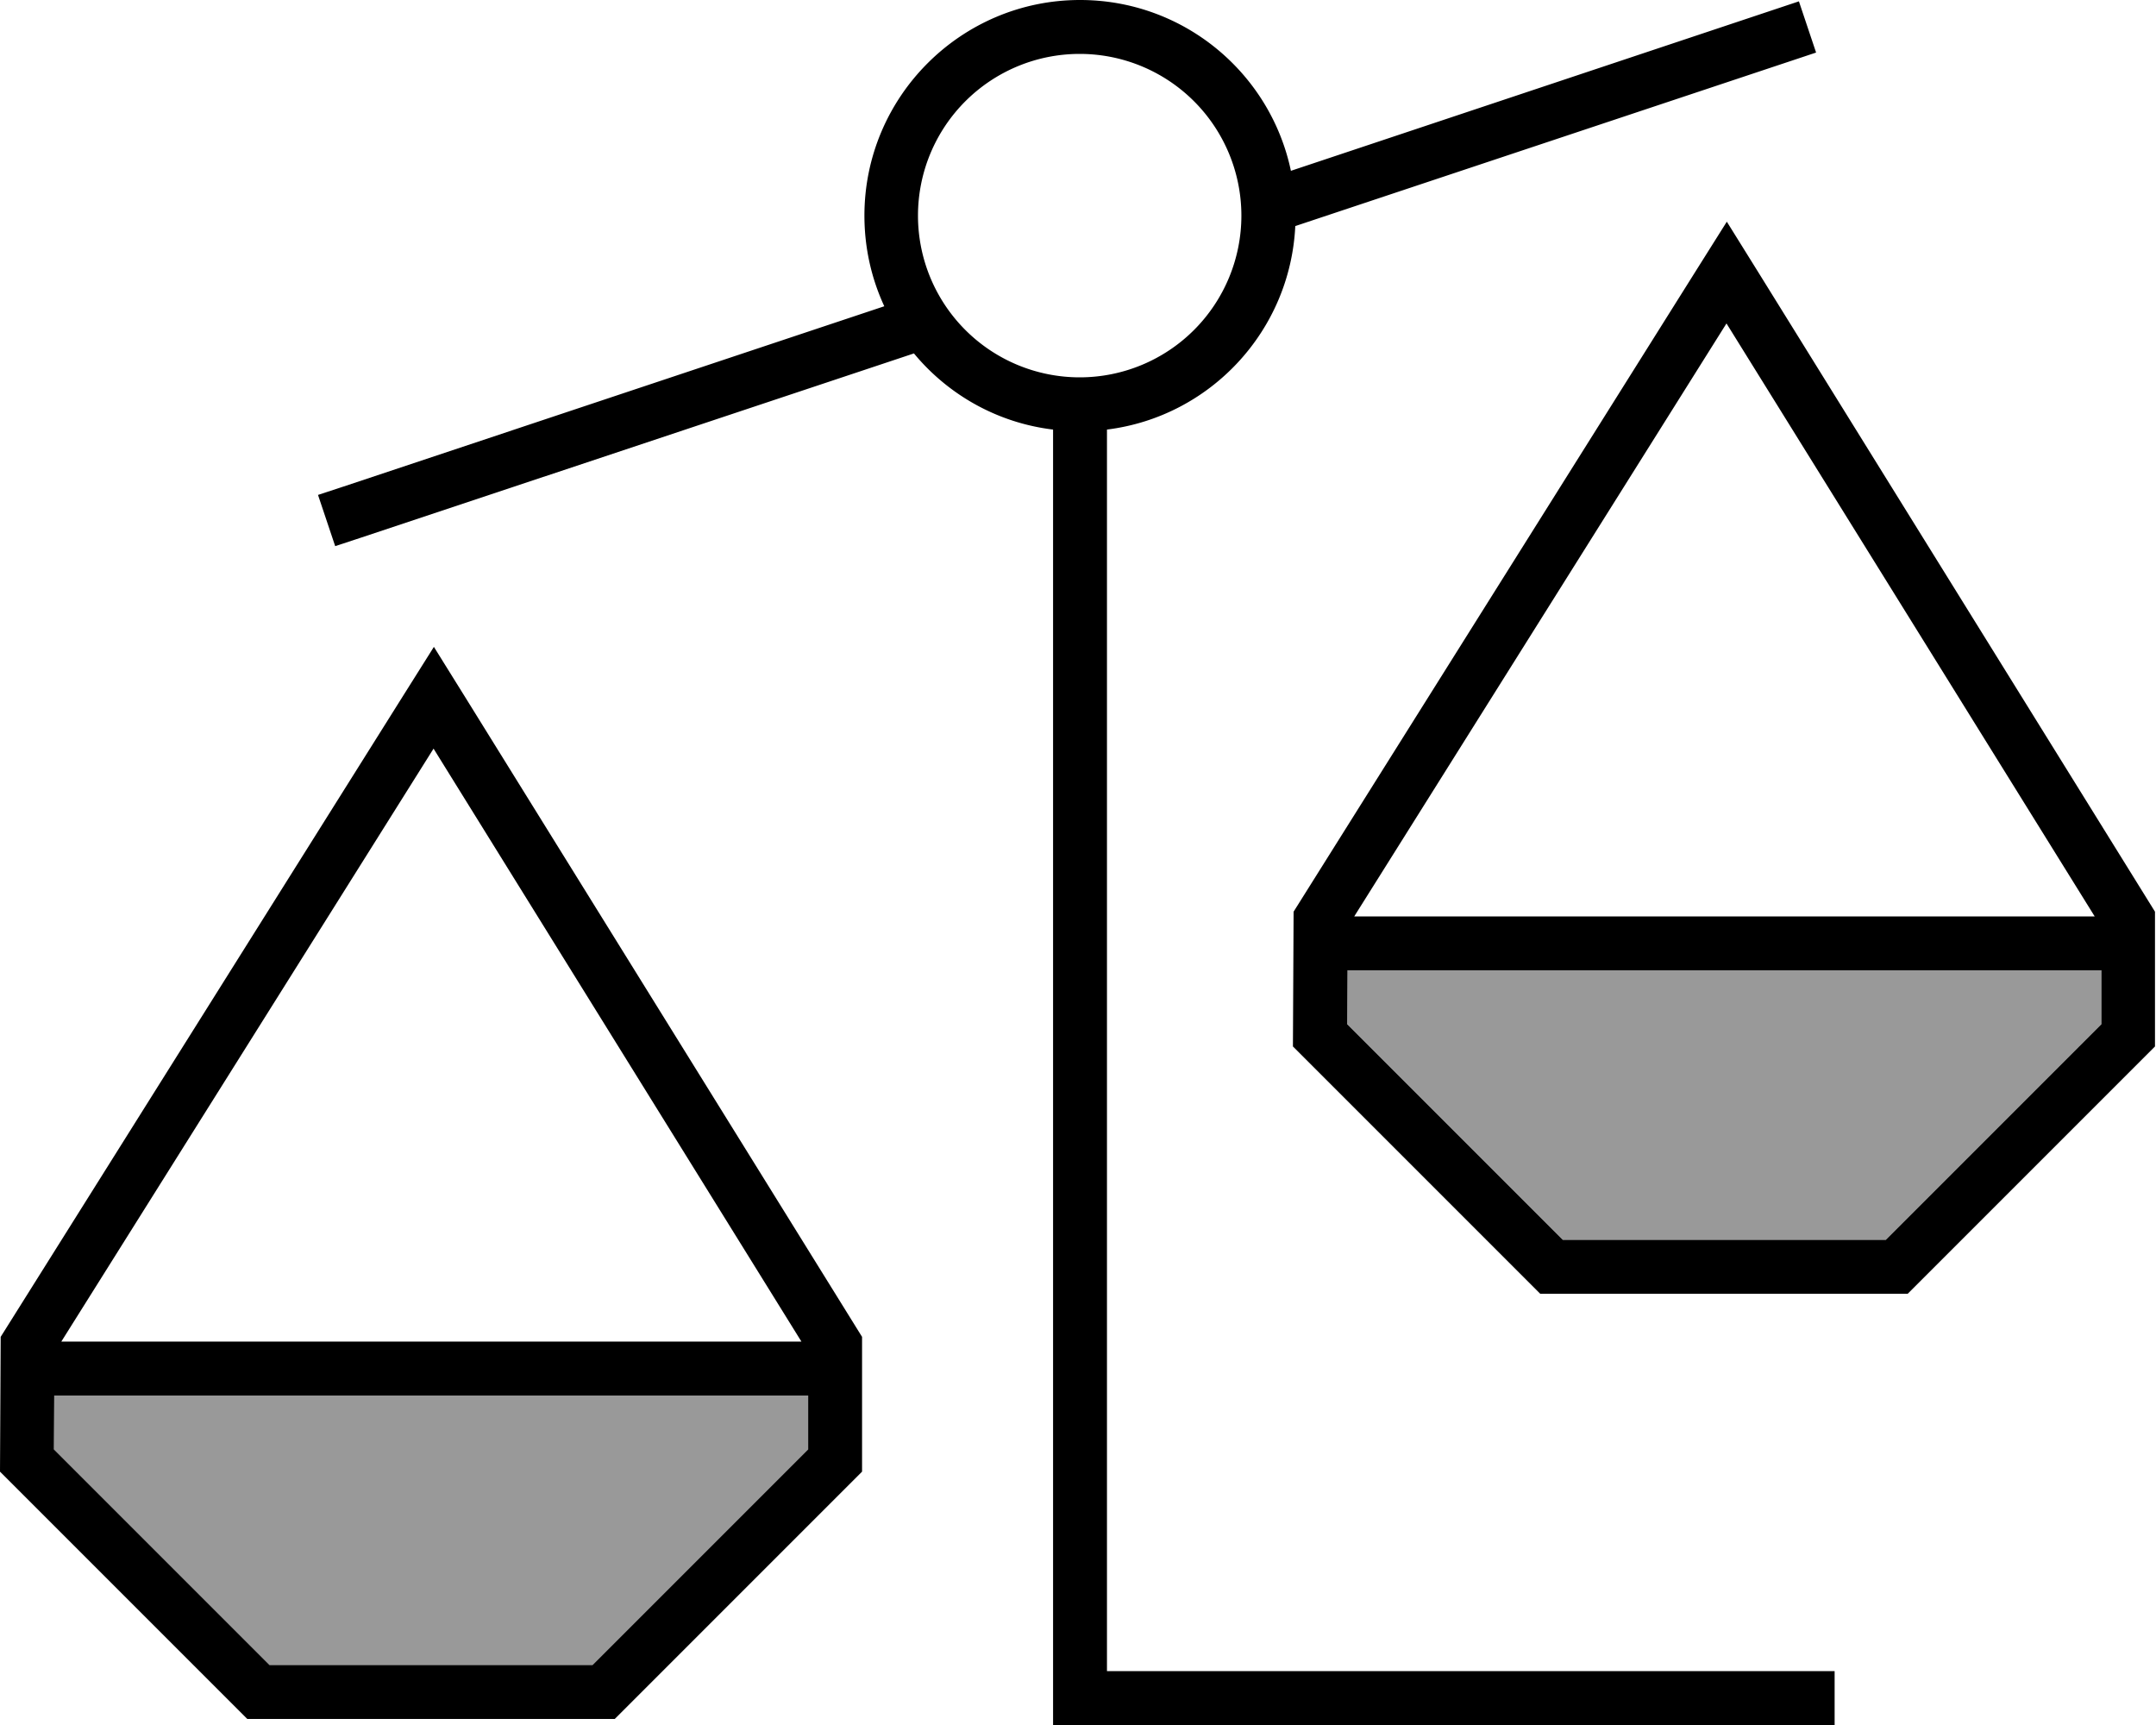 <svg xmlns="http://www.w3.org/2000/svg" viewBox="0 0 640 512"><!--! Font Awesome Pro 7.0.0 by @fontawesome - https://fontawesome.com License - https://fontawesome.com/license (Commercial License) Copyright 2025 Fonticons, Inc. --><path opacity=".4" fill="currentColor" d="M16.1 414.2l-.1 16 64 64 95.9 0 64-64 0-16-223.8 0zM400 288l-.1 16 64 64 95.9 0 64-64 0-16-223.8 0z"/><path fill="currentColor" d="M534 .4L383.2 50.7c-6.1-29-31.8-50.7-62.6-50.7-35.3 0-64 28.7-64 64 0 9.6 2.1 18.7 5.9 26.9l-160.5 53.5-7.6 2.5 5.1 15.2 7.6-2.5 164.2-54.7c10.1 12.2 24.7 20.6 41.3 22.6l0 384.5 232 0 0-16-216 0 0-368.5c30.6-3.8 54.4-29.2 55.9-60.4L539.1 15.6 534 .4zM320.5 16a48 48 0 1 1 0 96 48 48 0 1 1 0-96zM503.1 80.9l-119.1 189.7-.2 40 73.4 73.4 109.1 0 73.4-73.4 0-40-117.7-189.7-9.4-15.1-9.5 15.1zM621.8 272L402 272 512.5 96 621.8 272zm2 16l0 16-64 64-95.9 0-64-64 .1-16 223.8 0zm-495-96l-9.5 15.1-119.1 189.7-.2 40 73.4 73.4 109.1 0 73.4-73.4 0-40-117.7-189.7-9.4-15.1zm-.1 30.2l109.2 176-219.7 0 110.5-176zm111.2 208l-64 64-95.9 0-64-64 .1-16 223.8 0 0 16z"/></svg>
